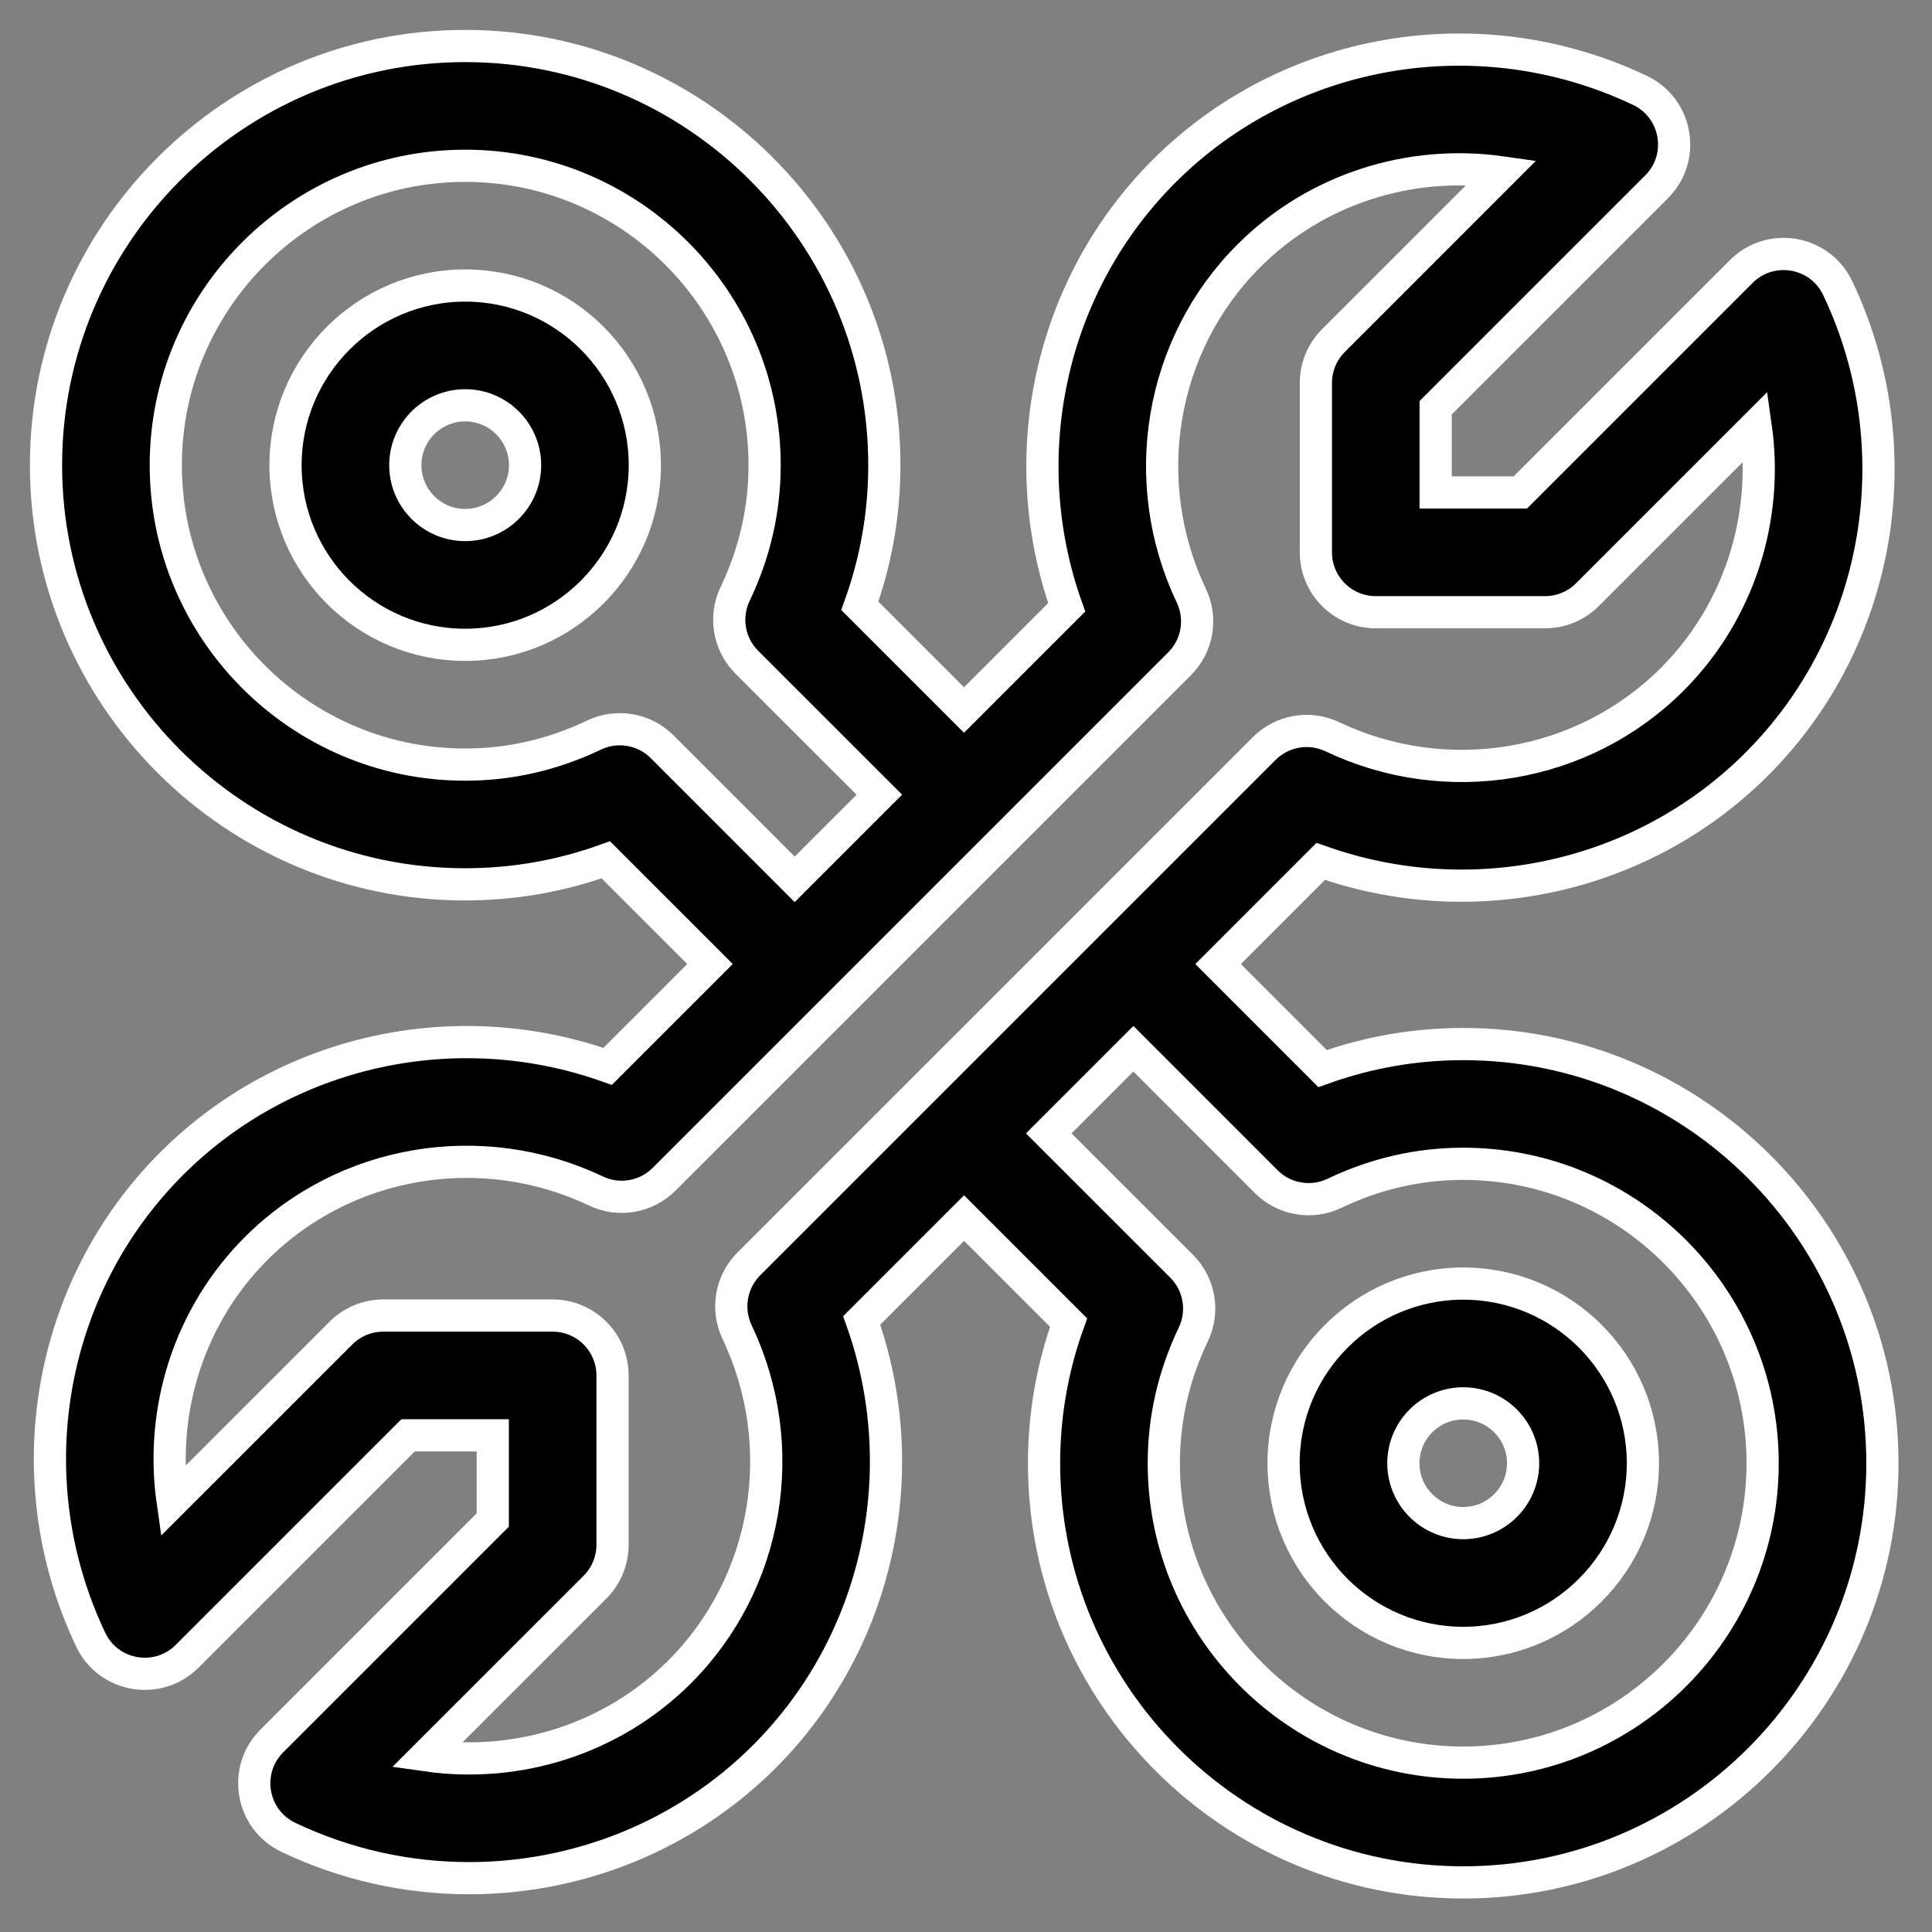 <svg xmlns="http://www.w3.org/2000/svg" width="42" height="42" viewBox="0 0 42 42">
  <rect x="0" y="0" width="42" height="42" fill="#808080" stroke="none"/>
  <g stroke="#FFF" stroke-width=".7" transform="translate(1 1)">
    <path d="M9.113 5.207C6.959 5.207 5.207 6.959 5.207 9.113 5.207 11.269 6.956 13.018 9.113 13.018 11.266 13.018 13.018 11.266 13.018 9.113 13.018 6.956 11.269 5.207 9.113 5.207zM9.113 10.414C8.395 10.414 7.811 9.83 7.811 9.113 7.811 8.395 8.395 7.811 9.113 7.811 9.83 7.811 10.415 8.395 10.415 9.113 10.414 9.83 9.83 10.414 9.113 10.414zM30.809 26.904C28.656 26.904 26.904 28.656 26.904 30.809 26.904 32.966 28.653 34.715 30.809 34.715 32.963 34.715 34.715 32.963 34.715 30.809 34.715 28.653 32.966 26.904 30.809 26.904zM30.809 32.111C30.092 32.111 29.508 31.527 29.508 30.809 29.508 30.092 30.092 29.508 30.809 29.508 31.527 29.508 32.111 30.092 32.111 30.809 32.111 31.527 31.527 32.111 30.809 32.111z"/>
    <path d="M30.809,21.697 C29.761,21.697 28.736,21.876 27.752,22.23 L25.48,19.958 L27.712,17.726 C30.997,18.894 34.707,18.095 37.192,15.61 C39.899,12.903 40.606,8.745 38.95,5.263 C38.563,4.45 37.488,4.268 36.854,4.902 L32.051,9.705 L30.21,9.705 L30.21,7.864 L35.013,3.061 C35.648,2.426 35.464,1.351 34.652,0.965 C31.17,-0.691 27.012,0.016 24.305,2.722 C21.82,5.208 21.021,8.918 22.189,12.203 L19.957,14.435 L17.692,12.17 C18.046,11.186 18.225,10.161 18.225,9.113 C18.225,4.088 14.137,0 9.113,0 C4.088,0 0,4.088 0,9.113 C0,14.137 4.088,18.225 9.113,18.225 C10.161,18.225 11.186,18.046 12.17,17.692 L14.435,19.957 L12.21,22.182 C8.925,21.014 5.215,21.813 2.73,24.298 C0.023,27.005 -0.684,31.163 0.972,34.645 C1.358,35.458 2.434,35.64 3.068,35.006 L7.871,30.203 L9.712,30.203 L9.712,32.044 L4.909,36.847 C4.273,37.483 4.459,38.558 5.27,38.943 C6.525,39.54 7.867,39.83 9.198,39.83 C11.56,39.83 13.885,38.917 15.617,37.186 C18.102,34.7 18.901,30.99 17.733,27.705 L19.958,25.48 L22.23,27.752 C21.876,28.736 21.697,29.761 21.697,30.809 C21.697,35.834 25.785,39.922 30.809,39.922 C35.834,39.922 39.922,35.834 39.922,30.809 C39.922,25.785 35.834,21.697 30.809,21.697 Z M13.395,15.234 C13.005,14.844 12.411,14.742 11.913,14.98 C11.023,15.406 10.081,15.622 9.113,15.622 C5.524,15.622 2.604,12.702 2.604,9.113 C2.604,5.524 5.524,2.604 9.113,2.604 C12.702,2.604 15.622,5.524 15.622,9.113 C15.622,10.081 15.406,11.023 14.98,11.913 C14.742,12.411 14.844,13.005 15.234,13.395 L18.116,16.276 L16.276,18.116 L13.395,15.234 Z M15.278,26.477 C14.889,26.867 14.787,27.459 15.023,27.957 C16.207,30.446 15.705,33.415 13.776,35.344 C12.317,36.802 10.266,37.445 8.276,37.161 L11.935,33.503 C12.179,33.259 12.316,32.928 12.316,32.583 L12.316,28.901 C12.316,28.182 11.733,27.599 11.014,27.599 L7.332,27.599 C6.987,27.599 6.656,27.736 6.412,27.98 L2.753,31.638 C2.47,29.649 3.112,27.597 4.571,26.139 C6.5,24.21 9.469,23.708 11.958,24.892 C12.455,25.128 13.048,25.026 13.437,24.636 L24.643,13.43 C25.033,13.041 25.135,12.448 24.899,11.951 C23.715,9.462 24.217,6.493 26.146,4.564 C27.604,3.105 29.656,2.463 31.645,2.746 L27.987,6.405 C27.743,6.649 27.606,6.98 27.606,7.325 L27.606,11.007 C27.606,11.726 28.189,12.309 28.908,12.309 L32.59,12.309 C32.935,12.309 33.266,12.172 33.51,11.927 L37.168,8.269 C37.452,10.259 36.81,12.31 35.351,13.769 C33.422,15.698 30.453,16.2 27.964,15.016 C27.466,14.78 26.874,14.882 26.484,15.271 C26.226,15.53 16.319,25.437 15.278,26.477 Z M30.809,37.318 C27.22,37.318 24.3,34.399 24.3,30.809 C24.3,29.841 24.516,28.899 24.942,28.009 C25.18,27.511 25.078,26.917 24.688,26.527 L21.799,23.639 L23.639,21.799 L26.527,24.688 C26.917,25.078 27.511,25.18 28.009,24.942 C28.899,24.516 29.841,24.3 30.809,24.3 C34.398,24.3 37.318,27.22 37.318,30.809 C37.318,34.399 34.398,37.318 30.809,37.318 Z"/>
  </g>
</svg>
